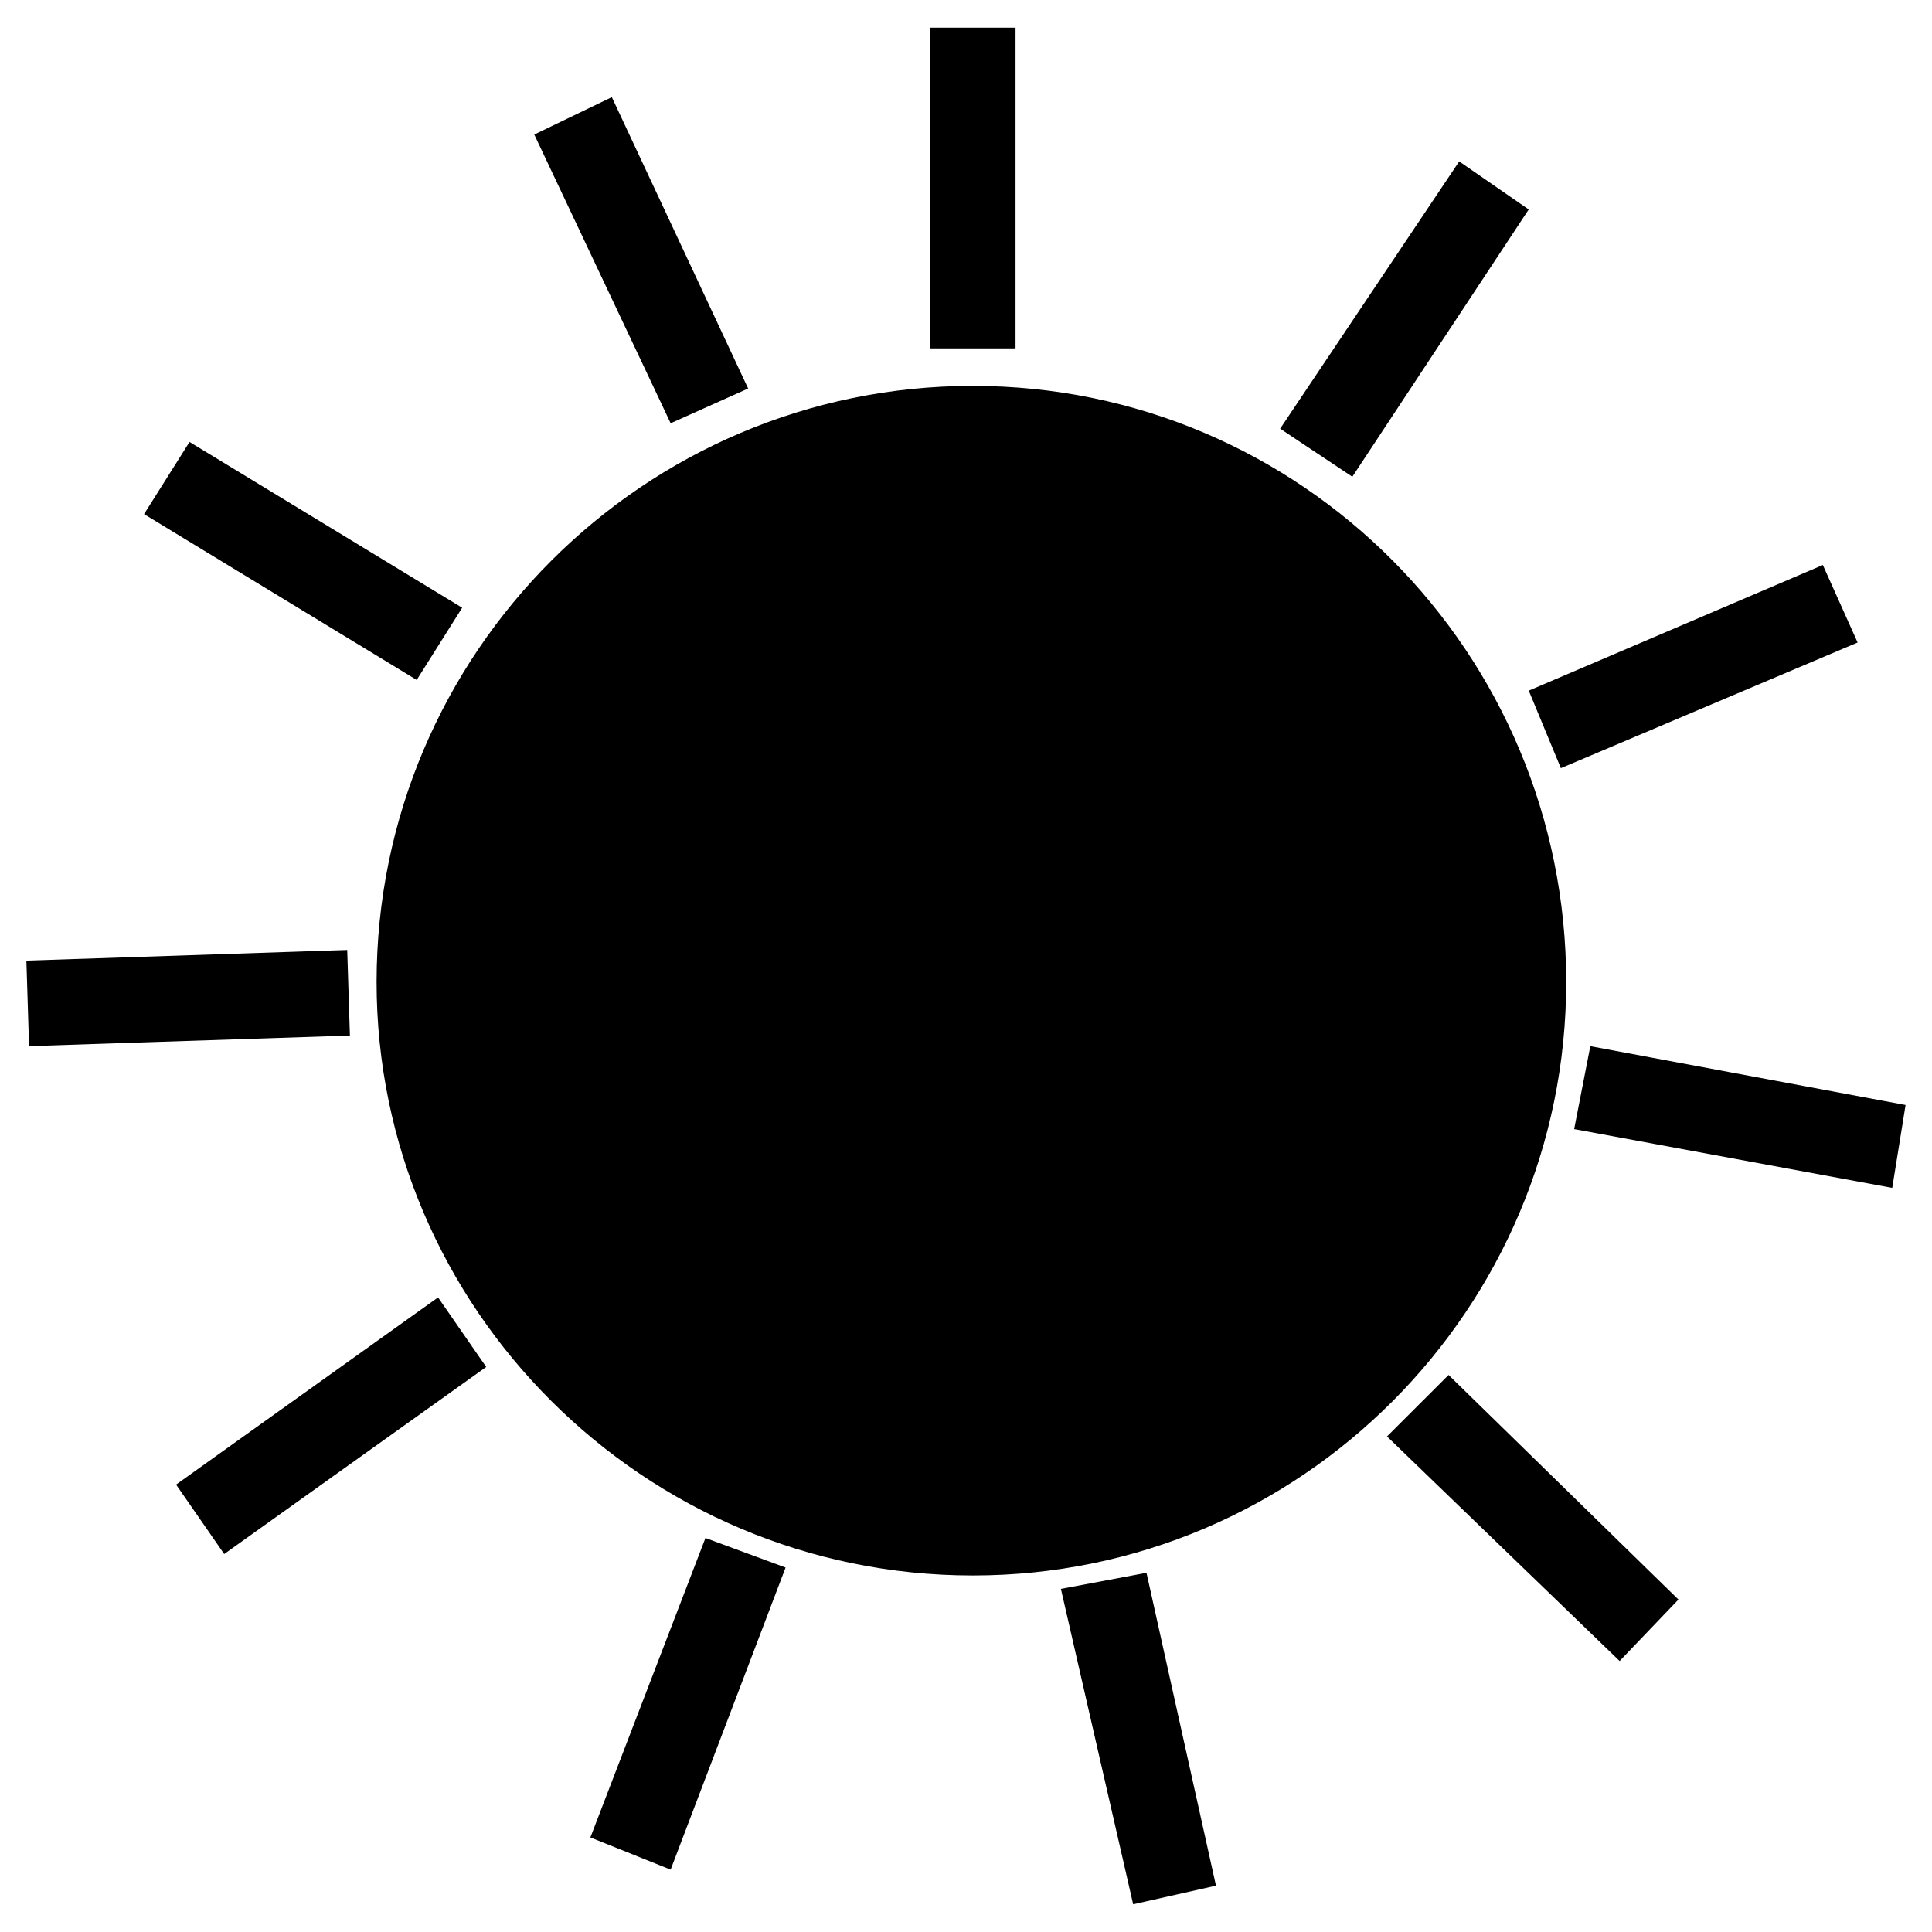 <?xml version="1.0" encoding="utf-8"?>
<!-- Generated by IcoMoon.io -->
<!DOCTYPE svg PUBLIC "-//W3C//DTD SVG 1.1//EN" "http://www.w3.org/Graphics/SVG/1.1/DTD/svg11.dtd">
<svg version="1.1" xmlns="http://www.w3.org/2000/svg" xmlns:xlink="http://www.w3.org/1999/xlink" width="512" height="512" viewBox="0 0 512 512">
<g>
</g>
	<path d="M257.792 102.267c87.132 0 157.266 70.83 157.266 157.993 0 86.425-70.144 157.255-157.266 157.255-87.153 0-157.993-70.83-157.993-157.255 0-87.163 70.841-157.993 157.993-157.993v0zM246.436 7.332h22.692v84.992h-22.692v-84.992zM386.704 42.773l-47.452 70.83 19.128 12.739 46.745-70.83-18.422-12.739zM483.072 149.73l-77.937 33.3 8.51 20.542 78.643-33.3-9.216-20.541zM504.996 292.834l-3.533 21.965-84.296-15.575 4.281-21.975 83.548 15.586zM444.805 423.895l-60.918-59.515-16.313 16.292 61.645 59.515 15.586-16.292zM322.243 499.722l-18.411-82.913-22.682 4.26 19.149 83.589 21.945-4.935zM177.726 495.473l30.464-80.056-21.238-7.834-30.494 79.36 21.268 8.53zM59.413 411.832l69.438-49.572-12.759-18.432-69.427 49.603 12.749 18.401zM7.7 277.238l-0.707-22.661 85.022-2.826 0.717 22.681-85.033 2.806zM38.175 136.243l72.254 43.95 12.052-19.138-72.254-43.929-12.053 19.118zM141.589 35.656l36.137 76.513 20.541-9.206-36.126-77.22-20.552 9.913z" fill="#000000" />
</svg>

